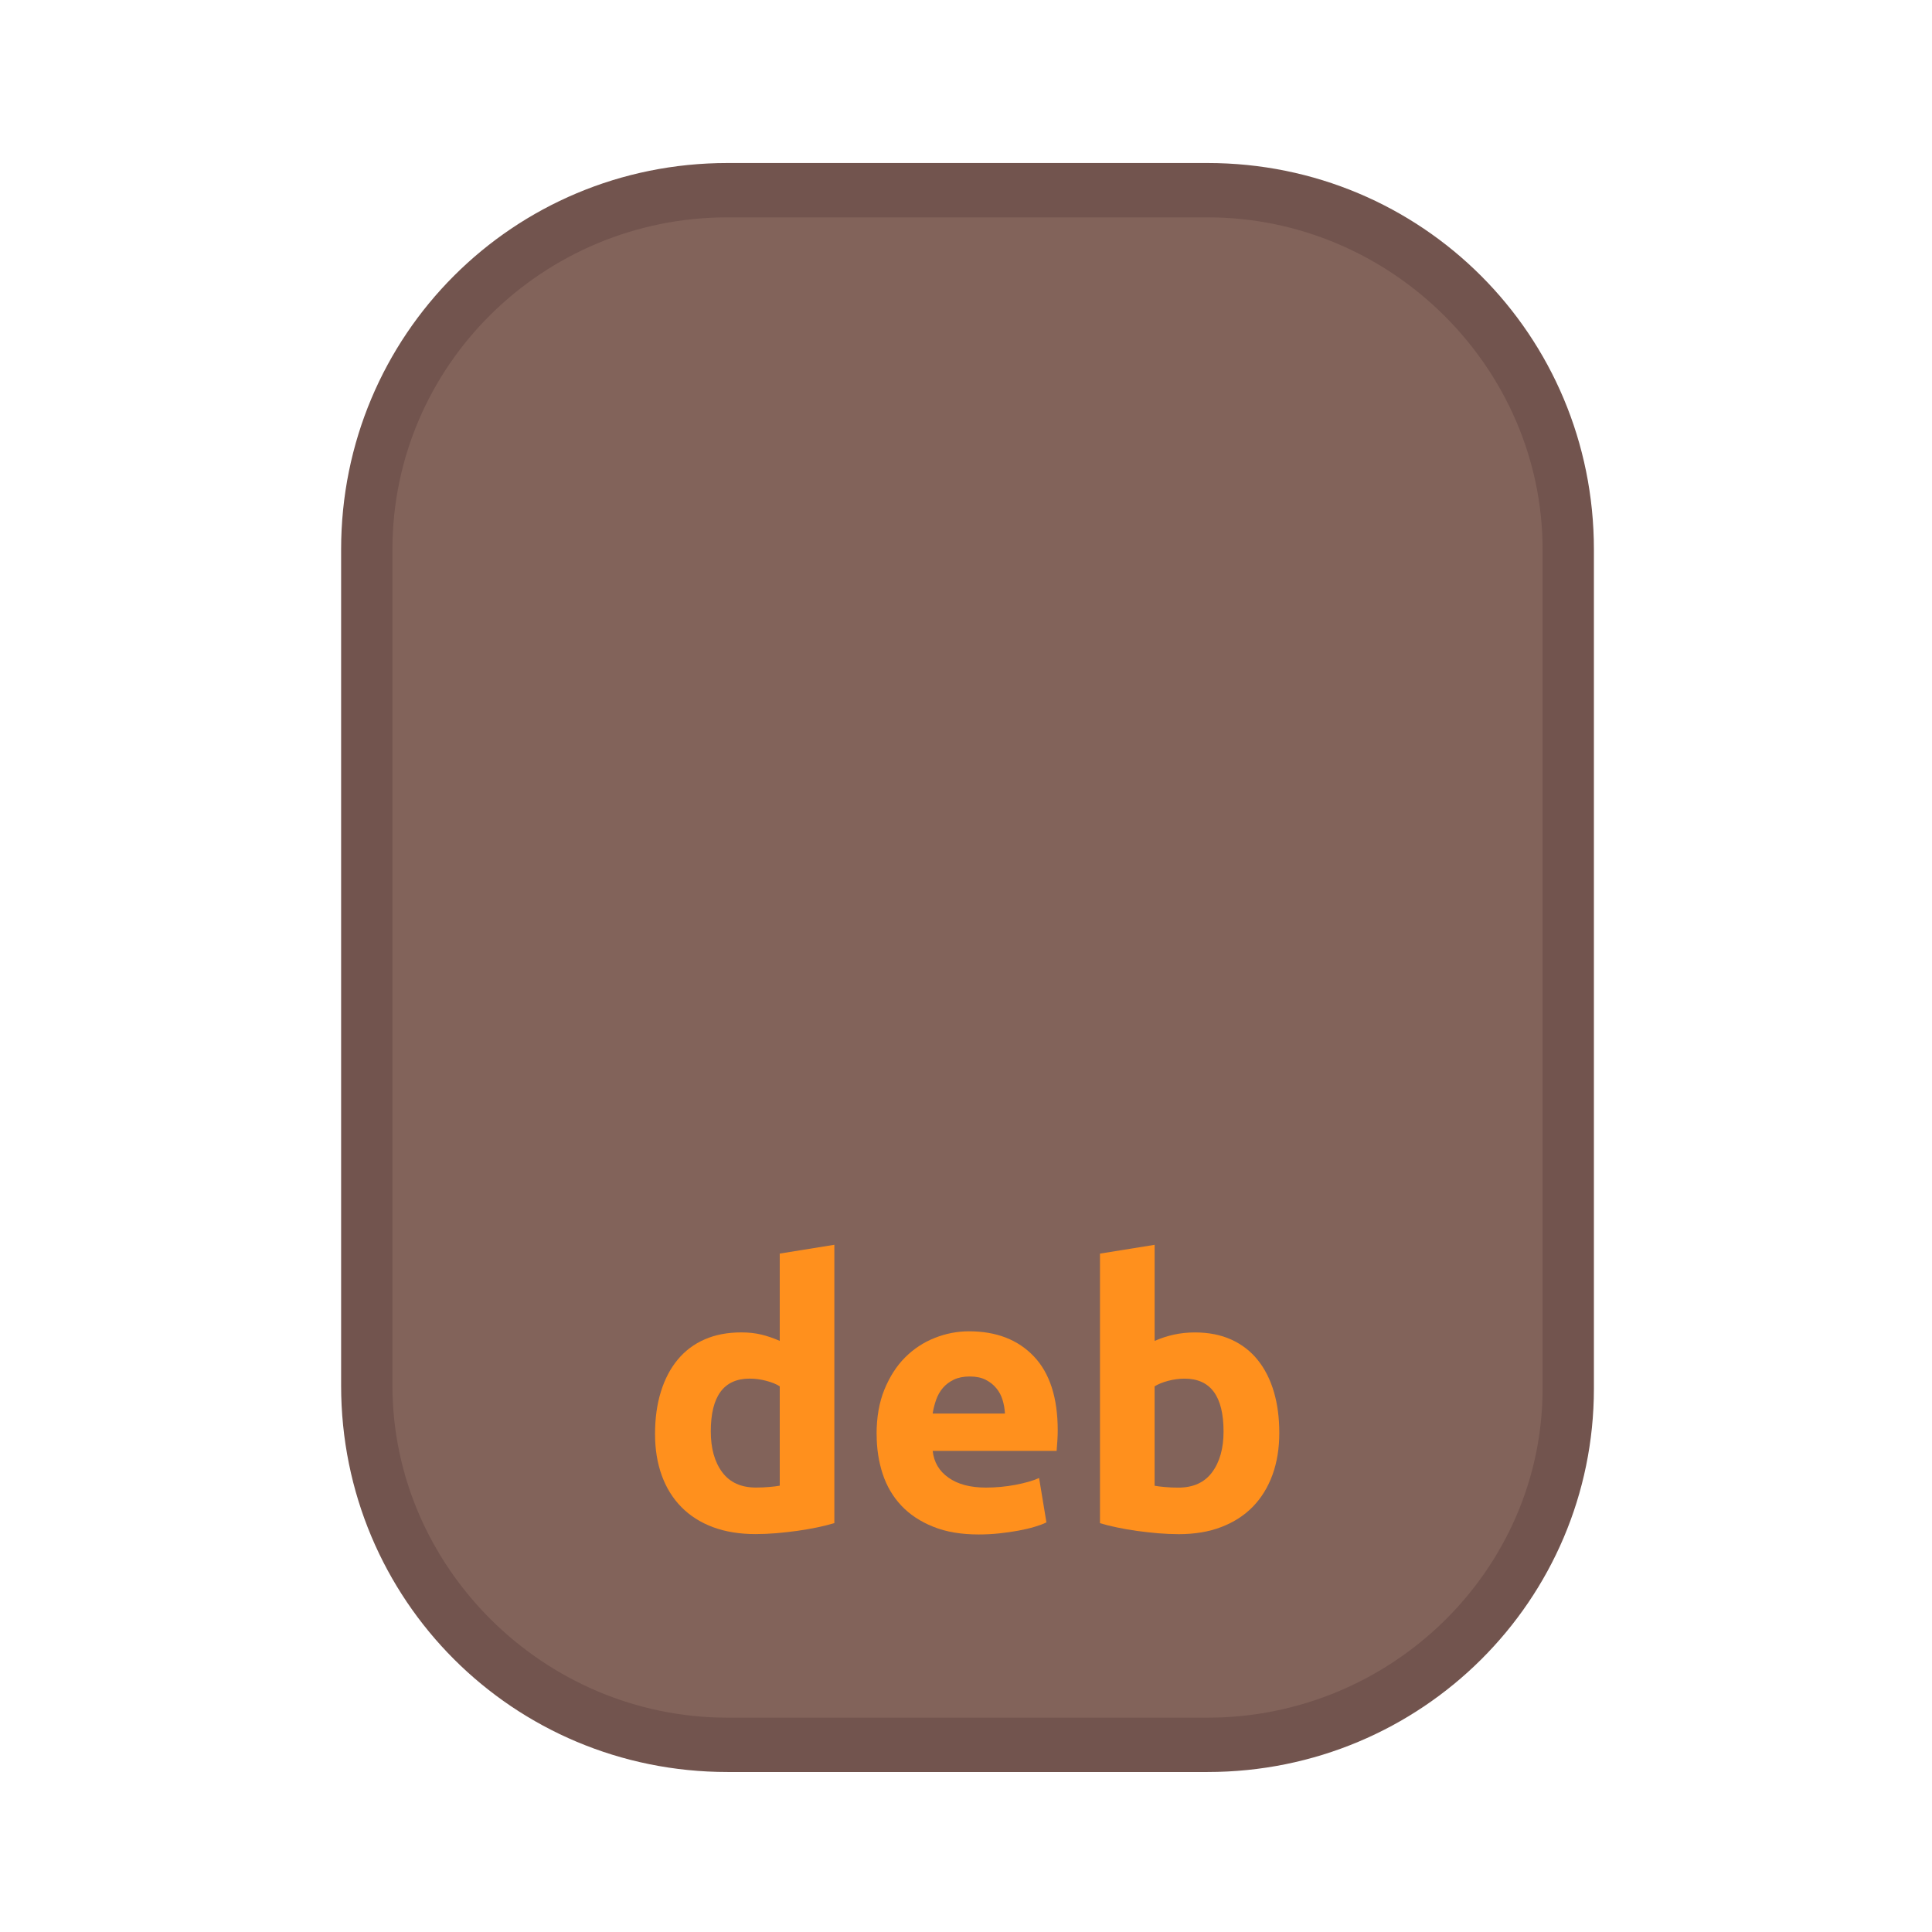 <?xml version="1.0" encoding="UTF-8" standalone="no"?>
<svg
   xmlns:dc="http://purl.org/dc/elements/1.1/"
   xmlns:cc="http://creativecommons.org/ns#"
   xmlns:rdf="http://www.w3.org/1999/02/22-rdf-syntax-ns#"
   xmlns:svg="http://www.w3.org/2000/svg"
   xmlns="http://www.w3.org/2000/svg"
   xmlns:sodipodi="http://sodipodi.sourceforge.net/DTD/sodipodi-0.dtd"
   xmlns:inkscape="http://www.inkscape.org/namespaces/inkscape"
   version="1.1"
   id="a"
   x="0px"
   y="0px"
   viewBox="0 0 64 64"
   style="enable-background:new 0 0 64 64;"
   xml:space="preserve"
   sodipodi:docname="deb.svg"
   inkscape:version="1.0.2 (e86c870879, 2021-01-15)"><defs
   id="defs21">
	
	
</defs><sodipodi:namedview
   pagecolor="#ffffff"
   bordercolor="#666666"
   borderopacity="1"
   objecttolerance="10"
   gridtolerance="10"
   guidetolerance="10"
   inkscape:pageopacity="0"
   inkscape:pageshadow="2"
   inkscape:window-width="1918"
   inkscape:window-height="1179"
   id="namedview19"
   showgrid="false"
   inkscape:zoom="8.1206796"
   inkscape:cx="58.243389"
   inkscape:cy="35.112561"
   inkscape:window-x="0"
   inkscape:window-y="19"
   inkscape:window-maximized="0"
   inkscape:current-layer="a"
   inkscape:document-rotation="0" />
<style
   type="text/css"
   id="style2">
	.st0{fill:#F4F4F4;}
	.st1{fill:#7F7F7F;}
</style>
<path
   class="st0"
   d="M 24.1,57.8 C 17.5,57.8 12.2,52.5 12.2,45.9 V 18.2 C 12.2,11.6 17.5,6.3 24.1,6.3 H 40 c 6.6,0 11.9,5.3 11.9,11.9 V 46 c 0,6.5 -5.3,11.8 -11.9,11.8 z"
   id="path4"
   style="fill:#82635a;fill-opacity:1" /><path
   class="st1"
   d="m 40,7.2 c 6.1,0 11.1,5 11.1,11 V 46 c 0,6 -5,10.9 -11.1,10.9 H 24.1 c -6.1,0 -11.1,-5 -11.1,-11 V 18.2 C 13,12.1 18,7.2 24.1,7.2 H 40 M 40,5.4 H 24.1 C 17,5.4 11.3,11.1 11.3,18.2 V 45.9 C 11.3,53 17,58.7 24.1,58.7 H 40 C 47.1,58.7 52.8,53 52.8,46 V 18.2 C 52.8,11.1 47.1,5.4 40,5.4 Z"
   id="path6"
   style="fill:#72544e;fill-opacity:1" />
<g
   id="g16"
   transform="matrix(1.215,0,0,1.215,-6.902,-10.574)"
   style="fill:#ff901d;fill-opacity:1">
	<path
   class="st1"
   d="m 28.429,50.23 c -0.133,0.04 -0.286,0.078 -0.459,0.115 -0.173,0.036 -0.355,0.068 -0.545,0.095 -0.19,0.026 -0.383,0.048 -0.58,0.065 -0.197,0.016 -0.385,0.024 -0.565,0.024 -0.434,0 -0.82,-0.063 -1.16,-0.189 -0.34,-0.127 -0.626,-0.309 -0.86,-0.546 -0.233,-0.236 -0.412,-0.522 -0.535,-0.859 -0.123,-0.337 -0.185,-0.715 -0.185,-1.135 0,-0.427 0.053,-0.812 0.16,-1.155 0.107,-0.344 0.26,-0.635 0.46,-0.875 0.2,-0.24 0.445,-0.424 0.735,-0.55 0.29,-0.127 0.622,-0.19 0.995,-0.19 0.207,0 0.392,0.021 0.555,0.061 0.163,0.04 0.328,0.097 0.495,0.17 V 42.881 l 1.489,-0.24 z m -3.369,-2.5 c 0,0.46 0.103,0.83 0.31,1.11 0.207,0.279 0.514,0.42 0.92,0.42 0.133,0 0.256,-0.005 0.37,-0.016 0.113,-0.01 0.207,-0.021 0.28,-0.035 V 46.5 c -0.094,-0.06 -0.215,-0.109 -0.365,-0.149 -0.15,-0.04 -0.302,-0.061 -0.455,-0.061 -0.707,0 -1.06,0.48 -1.06,1.44 z"
   id="path10"
   style="fill:#ff901d;fill-opacity:1" />
	<path
   class="st1"
   d="m 29.58,47.811 c 0,-0.467 0.071,-0.875 0.215,-1.226 0.144,-0.35 0.331,-0.642 0.565,-0.875 0.232,-0.232 0.501,-0.409 0.805,-0.529 C 31.467,45.061 31.78,45 32.099,45 c 0.747,0 1.337,0.229 1.771,0.686 0.433,0.457 0.649,1.128 0.649,2.015 0,0.087 -0.003,0.182 -0.01,0.285 -0.007,0.104 -0.014,0.195 -0.02,0.275 H 31.11 c 0.033,0.307 0.176,0.55 0.43,0.729 0.253,0.18 0.593,0.271 1.02,0.271 0.273,0 0.542,-0.025 0.806,-0.075 0.263,-0.05 0.478,-0.111 0.645,-0.186 l 0.2,1.21 c -0.08,0.04 -0.187,0.08 -0.32,0.12 -0.133,0.04 -0.281,0.075 -0.444,0.105 -0.164,0.03 -0.339,0.055 -0.525,0.075 -0.187,0.02 -0.373,0.029 -0.56,0.029 -0.474,0 -0.886,-0.069 -1.235,-0.21 -0.351,-0.14 -0.64,-0.331 -0.87,-0.574 -0.23,-0.244 -0.4,-0.532 -0.51,-0.865 -0.11,-0.334 -0.165,-0.693 -0.165,-1.08 z m 3.5,-0.57 c -0.007,-0.126 -0.028,-0.25 -0.065,-0.37 -0.036,-0.12 -0.093,-0.227 -0.17,-0.319 -0.076,-0.094 -0.173,-0.17 -0.29,-0.23 -0.116,-0.06 -0.262,-0.09 -0.435,-0.09 -0.167,0 -0.311,0.028 -0.431,0.085 -0.119,0.057 -0.22,0.132 -0.3,0.225 -0.08,0.094 -0.142,0.202 -0.185,0.325 -0.044,0.124 -0.075,0.249 -0.095,0.375 h 1.97 z"
   id="path12"
   style="fill:#ff901d;fill-opacity:1" />
	<path
   class="st1"
   d="m 40.56,47.771 c 0,0.42 -0.062,0.8 -0.185,1.14 -0.124,0.34 -0.302,0.63 -0.535,0.87 -0.233,0.24 -0.521,0.425 -0.86,0.555 -0.34,0.131 -0.727,0.195 -1.16,0.195 -0.18,0 -0.368,-0.009 -0.564,-0.024 -0.197,-0.018 -0.391,-0.039 -0.58,-0.065 -0.19,-0.026 -0.372,-0.059 -0.545,-0.095 -0.174,-0.037 -0.327,-0.075 -0.46,-0.115 v -7.35 l 1.49,-0.24 v 2.62 c 0.166,-0.073 0.34,-0.13 0.52,-0.17 0.18,-0.04 0.373,-0.061 0.58,-0.061 0.373,0 0.703,0.065 0.99,0.195 0.286,0.13 0.526,0.314 0.72,0.555 0.193,0.24 0.34,0.528 0.44,0.865 0.1,0.337 0.149,0.712 0.149,1.125 z m -1.52,-0.04 c 0,-0.96 -0.354,-1.44 -1.061,-1.44 -0.153,0 -0.305,0.021 -0.455,0.061 -0.149,0.04 -0.271,0.09 -0.364,0.149 v 2.71 c 0.073,0.014 0.166,0.025 0.279,0.035 0.113,0.011 0.237,0.016 0.37,0.016 0.406,0 0.714,-0.141 0.92,-0.42 0.207,-0.28 0.311,-0.65 0.311,-1.11 z"
   id="path14"
   style="fill:#ff901d;fill-opacity:1" />
</g>
</svg>
